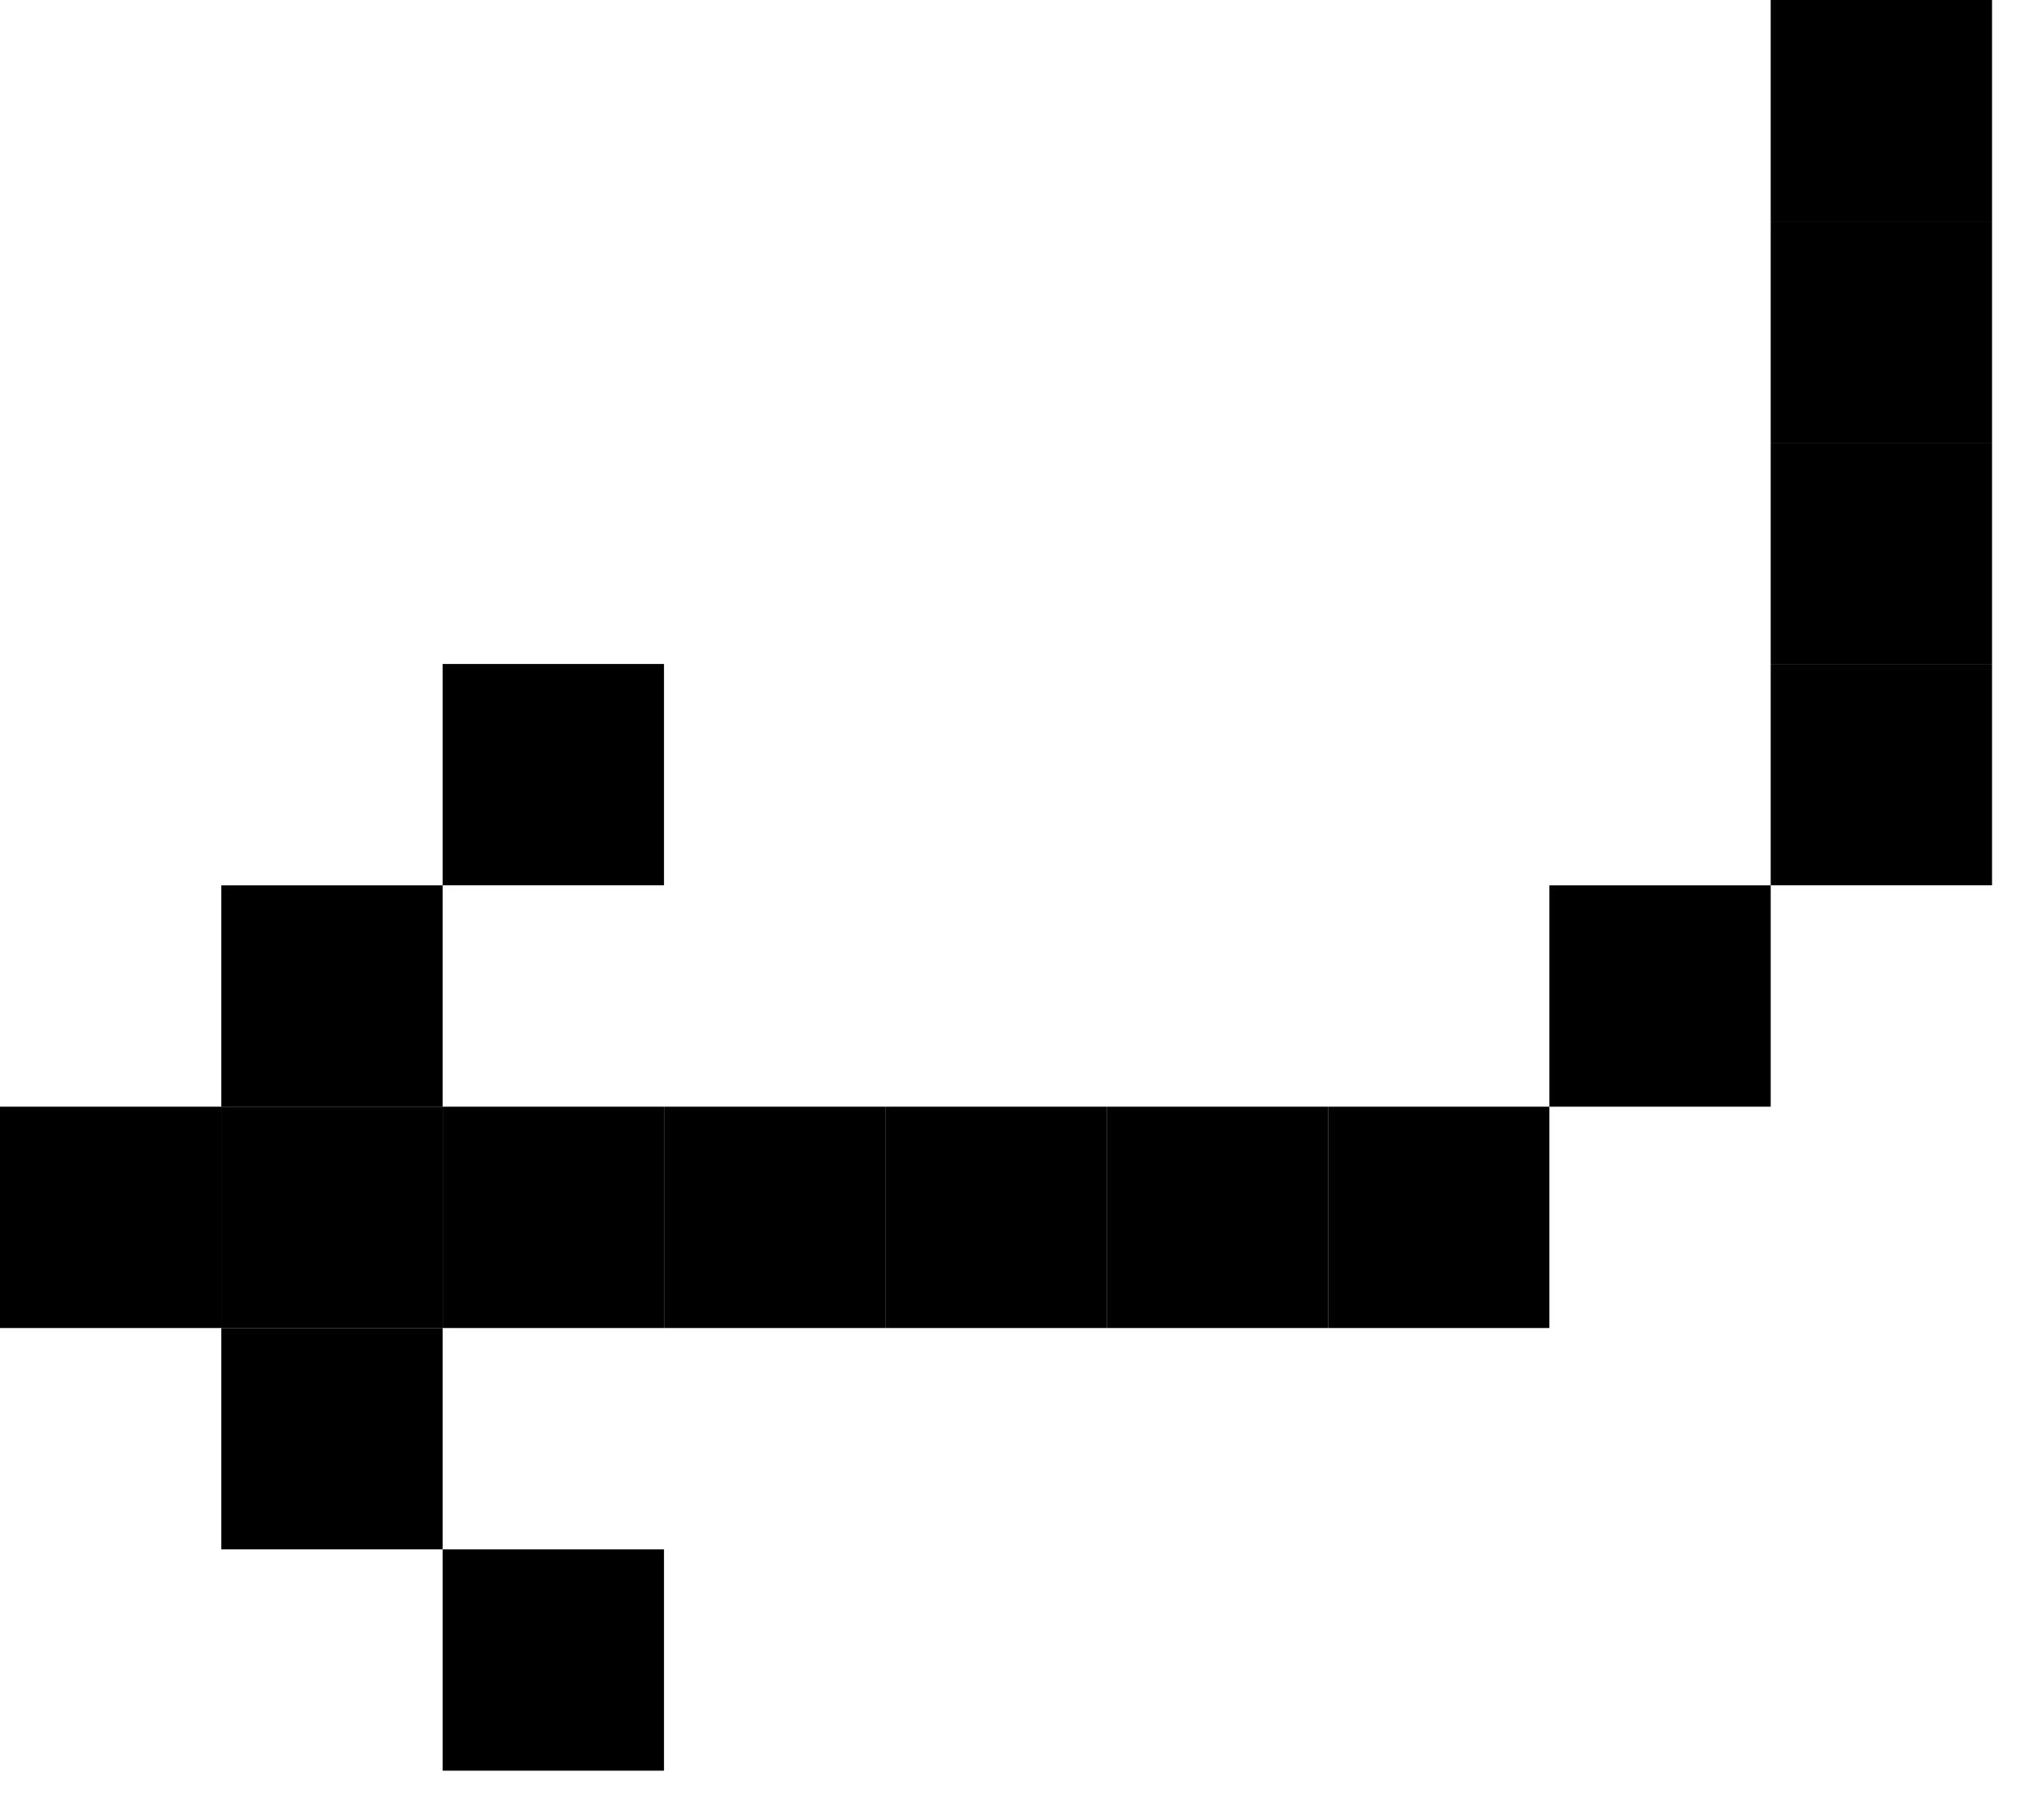<svg width="38" height="34" viewBox="0 0 38 34" fill="none" xmlns="http://www.w3.org/2000/svg">
<rect x="37.216" width="4.135" height="4.135" transform="rotate(90 37.216 0)" fill="black"/>
<rect x="37.216" y="4.135" width="4.135" height="4.135" transform="rotate(90 37.216 4.135)" fill="black"/>
<rect x="37.216" y="8.27" width="4.135" height="4.135" transform="rotate(90 37.216 8.27)" fill="black"/>
<rect x="37.216" y="12.405" width="4.135" height="4.135" transform="rotate(90 37.216 12.405)" fill="black"/>
<rect x="33.081" y="16.541" width="4.135" height="4.135" transform="rotate(90 33.081 16.541)" fill="black"/>
<rect x="28.946" y="20.676" width="4.135" height="4.135" transform="rotate(90 28.946 20.676)" fill="black"/>
<rect x="24.811" y="20.676" width="4.135" height="4.135" transform="rotate(90 24.811 20.676)" fill="black"/>
<rect x="20.676" y="20.676" width="4.135" height="4.135" transform="rotate(90 20.676 20.676)" fill="black"/>
<rect x="16.541" y="20.676" width="4.135" height="4.135" transform="rotate(90 16.541 20.676)" fill="black"/>
<rect x="12.405" y="20.676" width="4.135" height="4.135" transform="rotate(90 12.405 20.676)" fill="black"/>
<rect x="8.27" y="20.676" width="4.135" height="4.135" transform="rotate(90 8.27 20.676)" fill="black"/>
<rect x="4.135" y="20.676" width="4.135" height="4.135" transform="rotate(90 4.135 20.676)" fill="black"/>
<rect x="8.27" y="16.541" width="4.135" height="4.135" transform="rotate(90 8.27 16.541)" fill="black"/>
<rect x="8.27" y="24.811" width="4.135" height="4.135" transform="rotate(90 8.27 24.811)" fill="black"/>
<rect x="12.405" y="28.946" width="4.135" height="4.135" transform="rotate(90 12.405 28.946)" fill="black"/>
<rect x="12.405" y="12.405" width="4.135" height="4.135" transform="rotate(90 12.405 12.405)" fill="black"/>
</svg>
